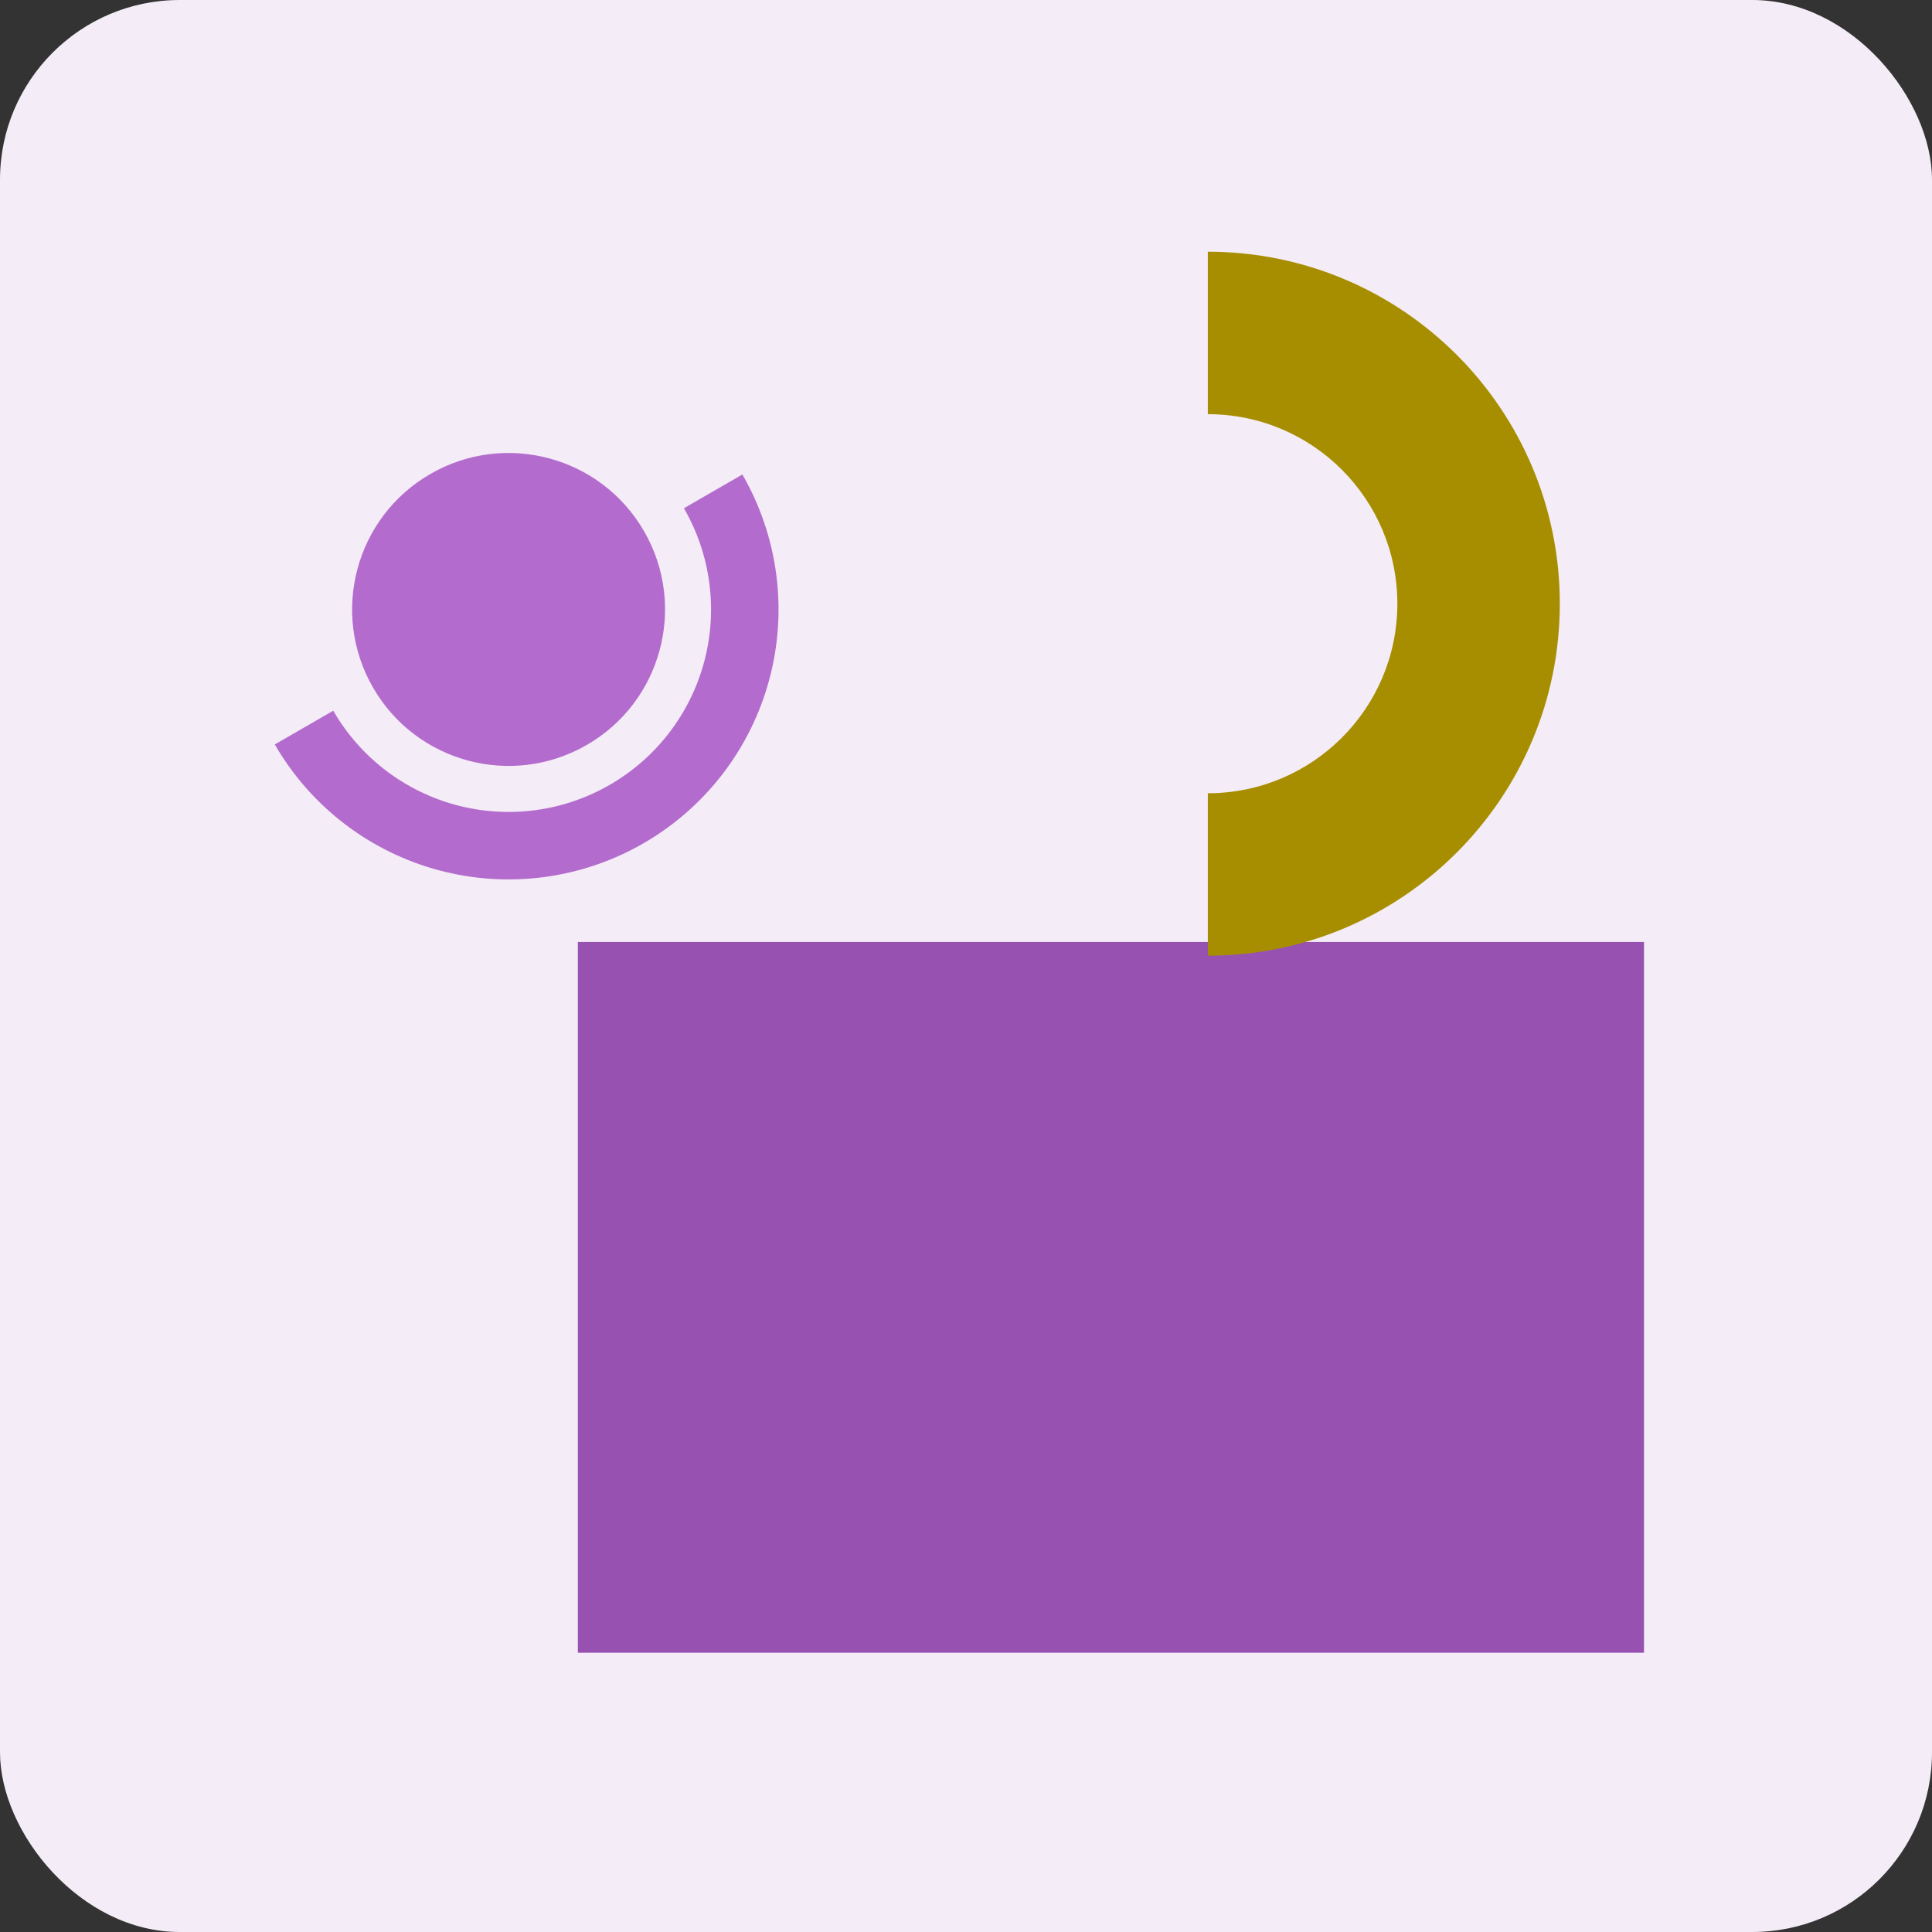 <svg width="172" height="172" viewBox="0 0 172 172" fill="none" xmlns="http://www.w3.org/2000/svg">
<rect x="0" y="0" width="172" height="172" fill="#333333" stroke="none"/>
<rect width="172" height="172" rx="16" fill="#F4ECF6"/>
<g style="mix-blend-mode:multiply">
<rect x="51.446" y="83.862" width="94.913" height="63.275" fill="#9751B0"/>
</g>
<g style="mix-blend-mode:multiply">
<path fill-rule="evenodd" clip-rule="evenodd" d="M124.402 53.746C124.402 44.428 116.847 36.873 107.528 36.873V22.41C124.835 22.41 138.865 36.44 138.865 53.746C138.865 71.053 124.835 85.083 107.528 85.083V70.62C116.847 70.62 124.402 63.065 124.402 53.746Z" fill="#A78E00"/>
</g>
<g style="mix-blend-mode:multiply">
<path fill-rule="evenodd" clip-rule="evenodd" d="M52.242 66.32C45.58 70.167 37.061 67.884 33.215 61.222C29.369 54.56 31.651 46.042 38.313 42.196C44.975 38.349 53.494 40.632 57.34 47.294C61.186 53.956 58.904 62.474 52.242 66.32ZM63.148 51.906C62.84 49.559 62.071 47.296 60.888 45.246L66.091 42.242C67.669 44.975 68.694 47.993 69.105 51.122C69.517 54.251 69.309 57.431 68.492 60.479C67.675 63.528 66.266 66.386 64.345 68.89C62.423 71.394 60.028 73.495 57.294 75.073C54.561 76.651 51.544 77.675 48.414 78.087C45.285 78.499 42.106 78.29 39.057 77.474C36.009 76.657 33.151 75.247 30.647 73.326C28.143 71.405 26.042 69.009 24.464 66.276L29.667 63.272C30.851 65.321 32.426 67.118 34.304 68.559C36.182 70 38.326 71.057 40.612 71.67C42.899 72.282 45.283 72.439 47.63 72.13C49.977 71.821 52.24 71.053 54.29 69.869C56.34 68.686 58.137 67.11 59.578 65.232C61.019 63.354 62.076 61.211 62.688 58.924C63.301 56.638 63.457 54.253 63.148 51.906Z" fill="#B36CCD"/>
</g>
</svg>
